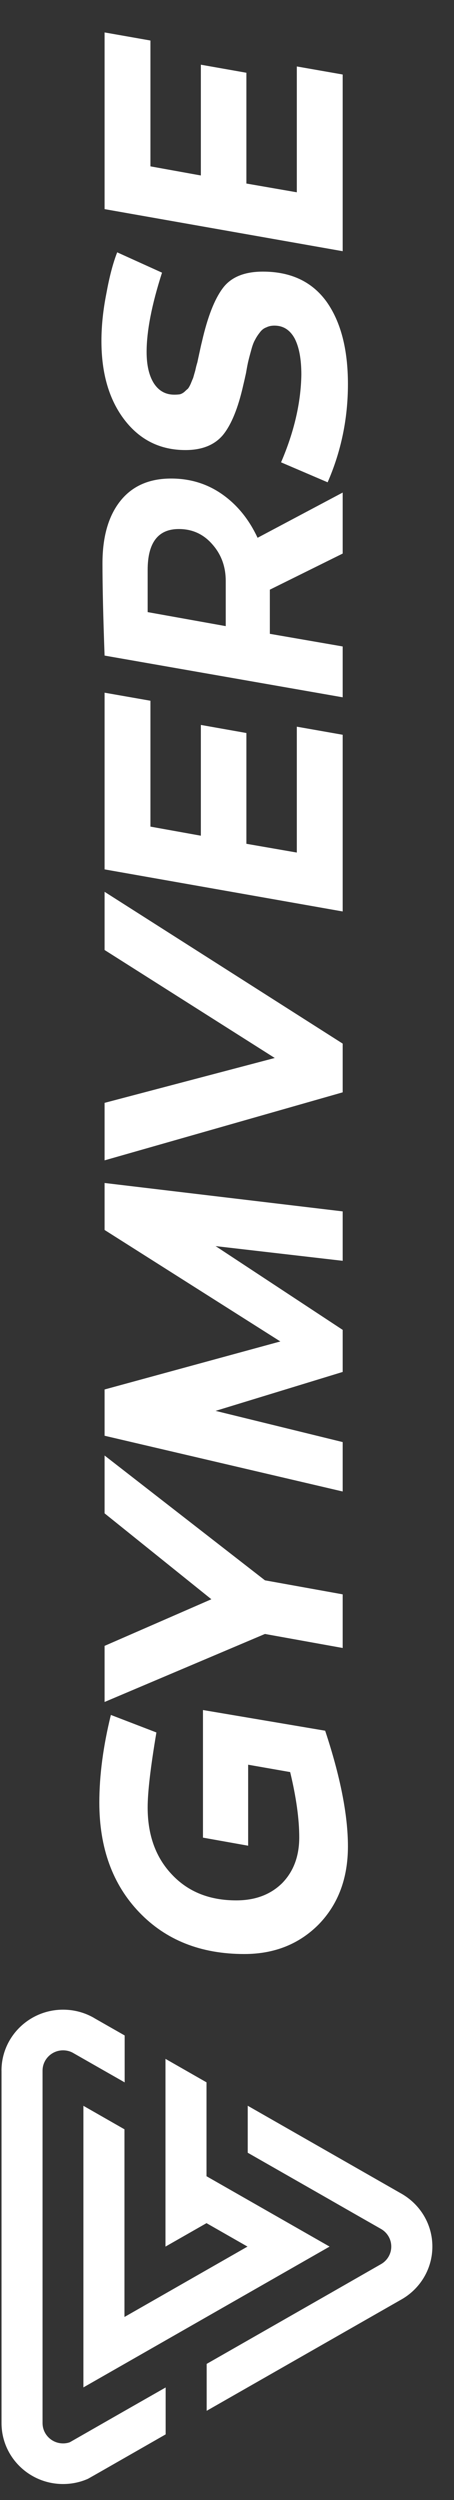 <svg width="14" height="77" viewBox="0 0 14 77" fill="none" xmlns="http://www.w3.org/2000/svg">
<rect x="0" y="0" width="14" height="77" fill="#333333" stroke="none"/>
<g clip-path="url(#clip0_0_2457)">
<path d="M0.047 63.776L0.047 74.631C0.047 75.668 0.897 76.508 1.945 76.508C2.218 76.508 2.477 76.451 2.711 76.348C2.828 76.282 2.945 76.216 3.062 76.149C3.796 75.729 4.524 75.314 5.108 74.979L5.108 73.534C5.108 73.534 4.524 73.867 3.808 74.275C3.34 74.543 2.815 74.843 2.36 75.103C2.36 75.103 2.36 75.104 2.36 75.103C2.288 75.144 2.219 75.184 2.152 75.222C2.152 75.222 2.152 75.223 2.151 75.222C2.087 75.245 2.018 75.257 1.945 75.257C1.596 75.257 1.312 74.977 1.312 74.631L1.312 63.776C1.312 63.431 1.596 63.15 1.945 63.15C2.055 63.15 2.157 63.177 2.247 63.226C2.259 63.233 2.271 63.24 2.283 63.247C2.832 63.56 3.429 63.901 3.811 64.118C3.822 64.125 3.832 64.132 3.842 64.137L3.844 64.136L3.844 62.692C3.56 62.531 3.251 62.354 2.928 62.17C2.903 62.154 2.876 62.139 2.849 62.124C2.58 61.98 2.272 61.898 1.945 61.898C0.897 61.898 0.046 62.739 0.046 63.776L0.047 63.776Z" fill="white"/>
<path d="M6.368 68.473L7.632 69.195L3.838 71.363L3.838 65.582L3.837 65.582L2.572 64.859L2.572 73.532L10.163 69.195L6.368 67.028L6.368 64.136L5.103 63.413L5.103 69.195L6.368 68.473Z" fill="white"/>
<path d="M10.202 67.768C10.77 68.093 11.307 68.4 11.736 68.644C11.932 68.75 12.066 68.957 12.066 69.194C12.066 69.431 11.932 69.638 11.736 69.743L10.202 70.621L7.639 72.085L6.373 72.808L6.373 74.253L7.639 73.53C9.179 72.65 10.796 71.727 12.395 70.814C12.403 70.809 12.411 70.805 12.419 70.8C12.967 70.471 13.333 69.874 13.333 69.194C13.333 68.513 12.968 67.921 12.423 67.591C12.419 67.589 12.415 67.586 12.412 67.584C10.852 66.693 9.059 65.668 7.639 64.857L7.639 66.304C8.379 66.727 9.327 67.268 10.203 67.768L10.202 67.768Z" fill="white"/>
</g>
<path d="M6.259 52.669L10.027 53.306C10.495 54.717 10.729 55.905 10.729 56.869C10.729 57.848 10.431 58.647 9.833 59.266C9.228 59.878 8.462 60.184 7.533 60.184C6.194 60.184 5.115 59.756 4.294 58.899C3.473 58.043 3.063 56.916 3.063 55.52C3.063 54.684 3.182 53.785 3.419 52.82L4.823 53.36C4.643 54.425 4.553 55.196 4.553 55.671C4.553 56.527 4.805 57.218 5.309 57.744C5.806 58.269 6.464 58.532 7.285 58.532C7.868 58.532 8.339 58.356 8.699 58.003C9.052 57.643 9.228 57.172 9.228 56.589C9.228 56.027 9.135 55.358 8.948 54.58L7.652 54.353L7.652 56.848L6.259 56.599L6.259 52.669Z" fill="white"/>
<path d="M8.17 50.326L3.225 52.421L3.225 50.693L6.518 49.257L3.225 46.611L3.225 44.83L8.17 48.674L10.567 49.106L10.567 50.758L8.17 50.326Z" fill="white"/>
<path d="M6.648 38.38L10.567 40.96L10.567 42.256L6.648 43.455L10.567 44.416L10.567 45.938L3.225 44.221L3.225 42.796L8.645 41.317L3.225 37.883L3.225 36.436L10.567 37.311L10.567 38.833L6.648 38.38Z" fill="white"/>
<path d="M10.567 32.143L10.567 33.644L3.225 35.739L3.225 33.968L8.473 32.586L3.225 29.26L3.225 27.468L10.567 32.143Z" fill="white"/>
<path d="M6.194 25.74L6.194 22.328L7.598 22.577L7.598 25.989L9.153 26.259L9.153 22.382L10.567 22.631L10.567 28.073L3.225 26.777L3.225 21.335L4.639 21.583L4.639 25.46L6.194 25.74Z" fill="white"/>
<path d="M8.321 18.162L8.321 19.522L10.567 19.911L10.567 21.477L3.225 20.192C3.182 19.004 3.16 18.057 3.16 17.352C3.16 16.531 3.344 15.891 3.711 15.43C4.078 14.969 4.6 14.739 5.276 14.739C5.867 14.739 6.392 14.901 6.853 15.225C7.314 15.549 7.677 15.995 7.943 16.564L10.567 15.171L10.567 17.05L8.321 18.162ZM6.961 19.285L6.961 17.892C6.961 17.453 6.824 17.078 6.551 16.769C6.277 16.452 5.932 16.294 5.514 16.294C4.873 16.294 4.553 16.715 4.553 17.557L4.553 18.853L6.961 19.285Z" fill="white"/>
<path d="M3.614 7.772L4.996 8.398C4.679 9.384 4.521 10.198 4.521 10.839C4.521 11.249 4.596 11.573 4.747 11.81C4.899 12.041 5.107 12.156 5.374 12.156C5.438 12.156 5.496 12.152 5.546 12.145C5.597 12.131 5.644 12.105 5.687 12.069C5.723 12.034 5.759 12.001 5.795 11.972C5.824 11.936 5.852 11.886 5.881 11.821C5.91 11.749 5.935 11.688 5.957 11.638C5.971 11.587 5.993 11.512 6.022 11.411C6.043 11.31 6.065 11.227 6.086 11.162C6.101 11.091 6.122 10.99 6.151 10.86C6.18 10.723 6.205 10.612 6.227 10.525C6.399 9.77 6.612 9.223 6.864 8.884C7.116 8.539 7.53 8.366 8.105 8.366C8.969 8.366 9.624 8.675 10.071 9.294C10.51 9.914 10.729 10.759 10.729 11.832C10.729 12.89 10.521 13.898 10.103 14.855L8.667 14.24C9.07 13.304 9.279 12.404 9.293 11.54C9.293 11.065 9.225 10.695 9.088 10.428C8.944 10.162 8.735 10.029 8.462 10.029C8.368 10.029 8.285 10.047 8.213 10.083C8.134 10.111 8.066 10.165 8.008 10.245C7.951 10.317 7.904 10.389 7.868 10.461C7.825 10.533 7.785 10.637 7.749 10.774C7.713 10.903 7.684 11.011 7.663 11.098C7.641 11.184 7.616 11.314 7.587 11.486C7.551 11.652 7.522 11.778 7.501 11.864C7.342 12.57 7.134 13.081 6.875 13.398C6.615 13.707 6.23 13.862 5.719 13.862C4.942 13.862 4.316 13.552 3.84 12.933C3.365 12.314 3.128 11.504 3.128 10.504C3.128 10.043 3.178 9.557 3.279 9.046C3.373 8.528 3.484 8.103 3.614 7.772Z" fill="white"/>
<path d="M6.194 5.405L6.194 1.993L7.598 2.241L7.598 5.653L9.153 5.923L9.153 2.047L10.567 2.295L10.567 7.737L3.225 6.441L3.225 0.999L4.639 1.248L4.639 5.124L6.194 5.405Z" fill="white"/>
<defs>
<clipPath id="clip0_0_2457">
<rect width="14.61" height="13.286" fill="white" transform="translate(0.047 76.509) rotate(-90)"/>
</clipPath>
</defs>
</svg>
